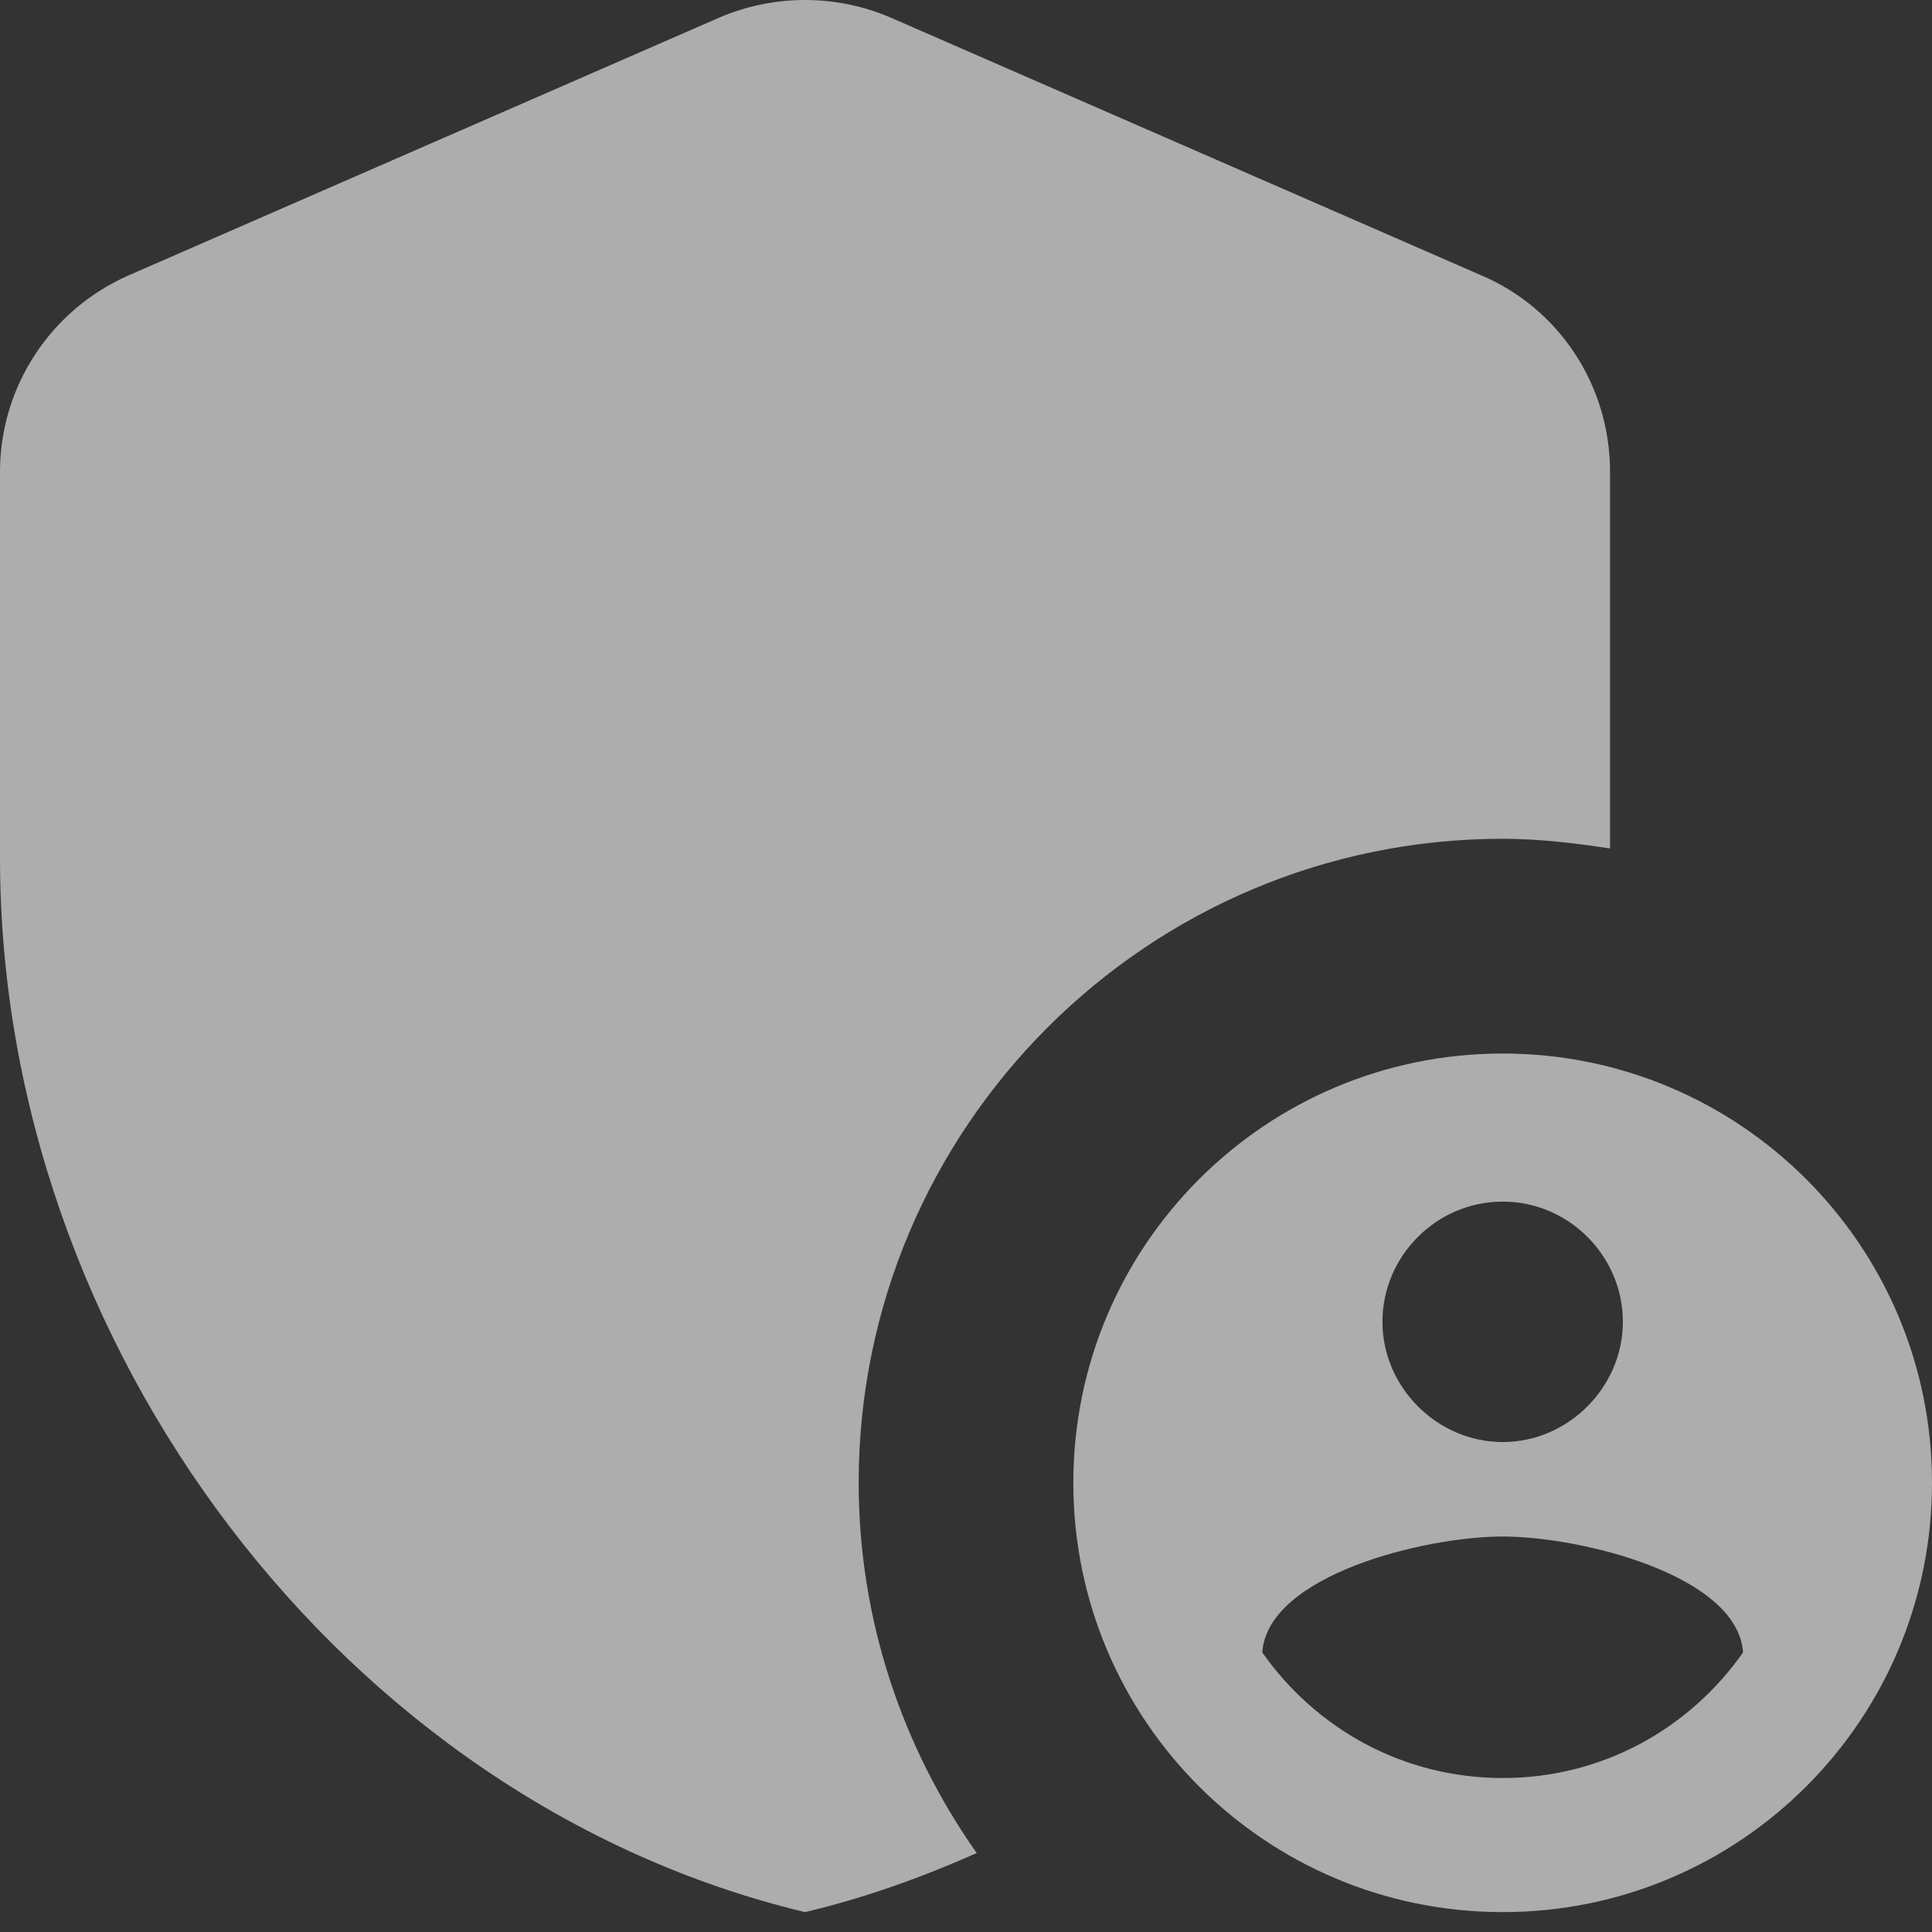 <svg width="20" height="20" viewBox="0 0 20 20" fill="none" xmlns="http://www.w3.org/2000/svg">
<rect x="0" y="0" width="20" height="20" fill="#333333" stroke="none"/>
<path d="M15.556 8.683C15.933 8.683 16.3 8.728 16.667 8.783V4.883C16.667 3.994 16.144 3.194 15.333 2.85L9.222 0.183C8.656 -0.061 8.011 -0.061 7.444 0.183L1.333 2.85C0.522 3.206 0 4.006 0 4.883V8.883C0 13.928 3.556 18.65 8.333 19.794C8.944 19.65 9.533 19.439 10.111 19.183C9.344 18.094 8.889 16.772 8.889 15.35C8.889 11.672 11.878 8.683 15.556 8.683Z" fill="white" fill-opacity="0.6"/>
<path d="M15.556 10.906C13.1 10.906 11.111 12.895 11.111 15.35C11.111 17.806 13.1 19.794 15.556 19.794C18.011 19.794 20 17.806 20 15.35C20 12.895 18.011 10.906 15.556 10.906ZM15.556 12.439C16.244 12.439 16.8 13.006 16.8 13.683C16.8 14.361 16.233 14.928 15.556 14.928C14.878 14.928 14.311 14.361 14.311 13.683C14.311 13.006 14.867 12.439 15.556 12.439ZM15.556 18.406C14.522 18.406 13.622 17.895 13.067 17.106C13.122 16.306 14.744 15.906 15.556 15.906C16.367 15.906 17.989 16.306 18.044 17.106C17.489 17.895 16.589 18.406 15.556 18.406Z" fill="white" fill-opacity="0.6"/>
</svg>

